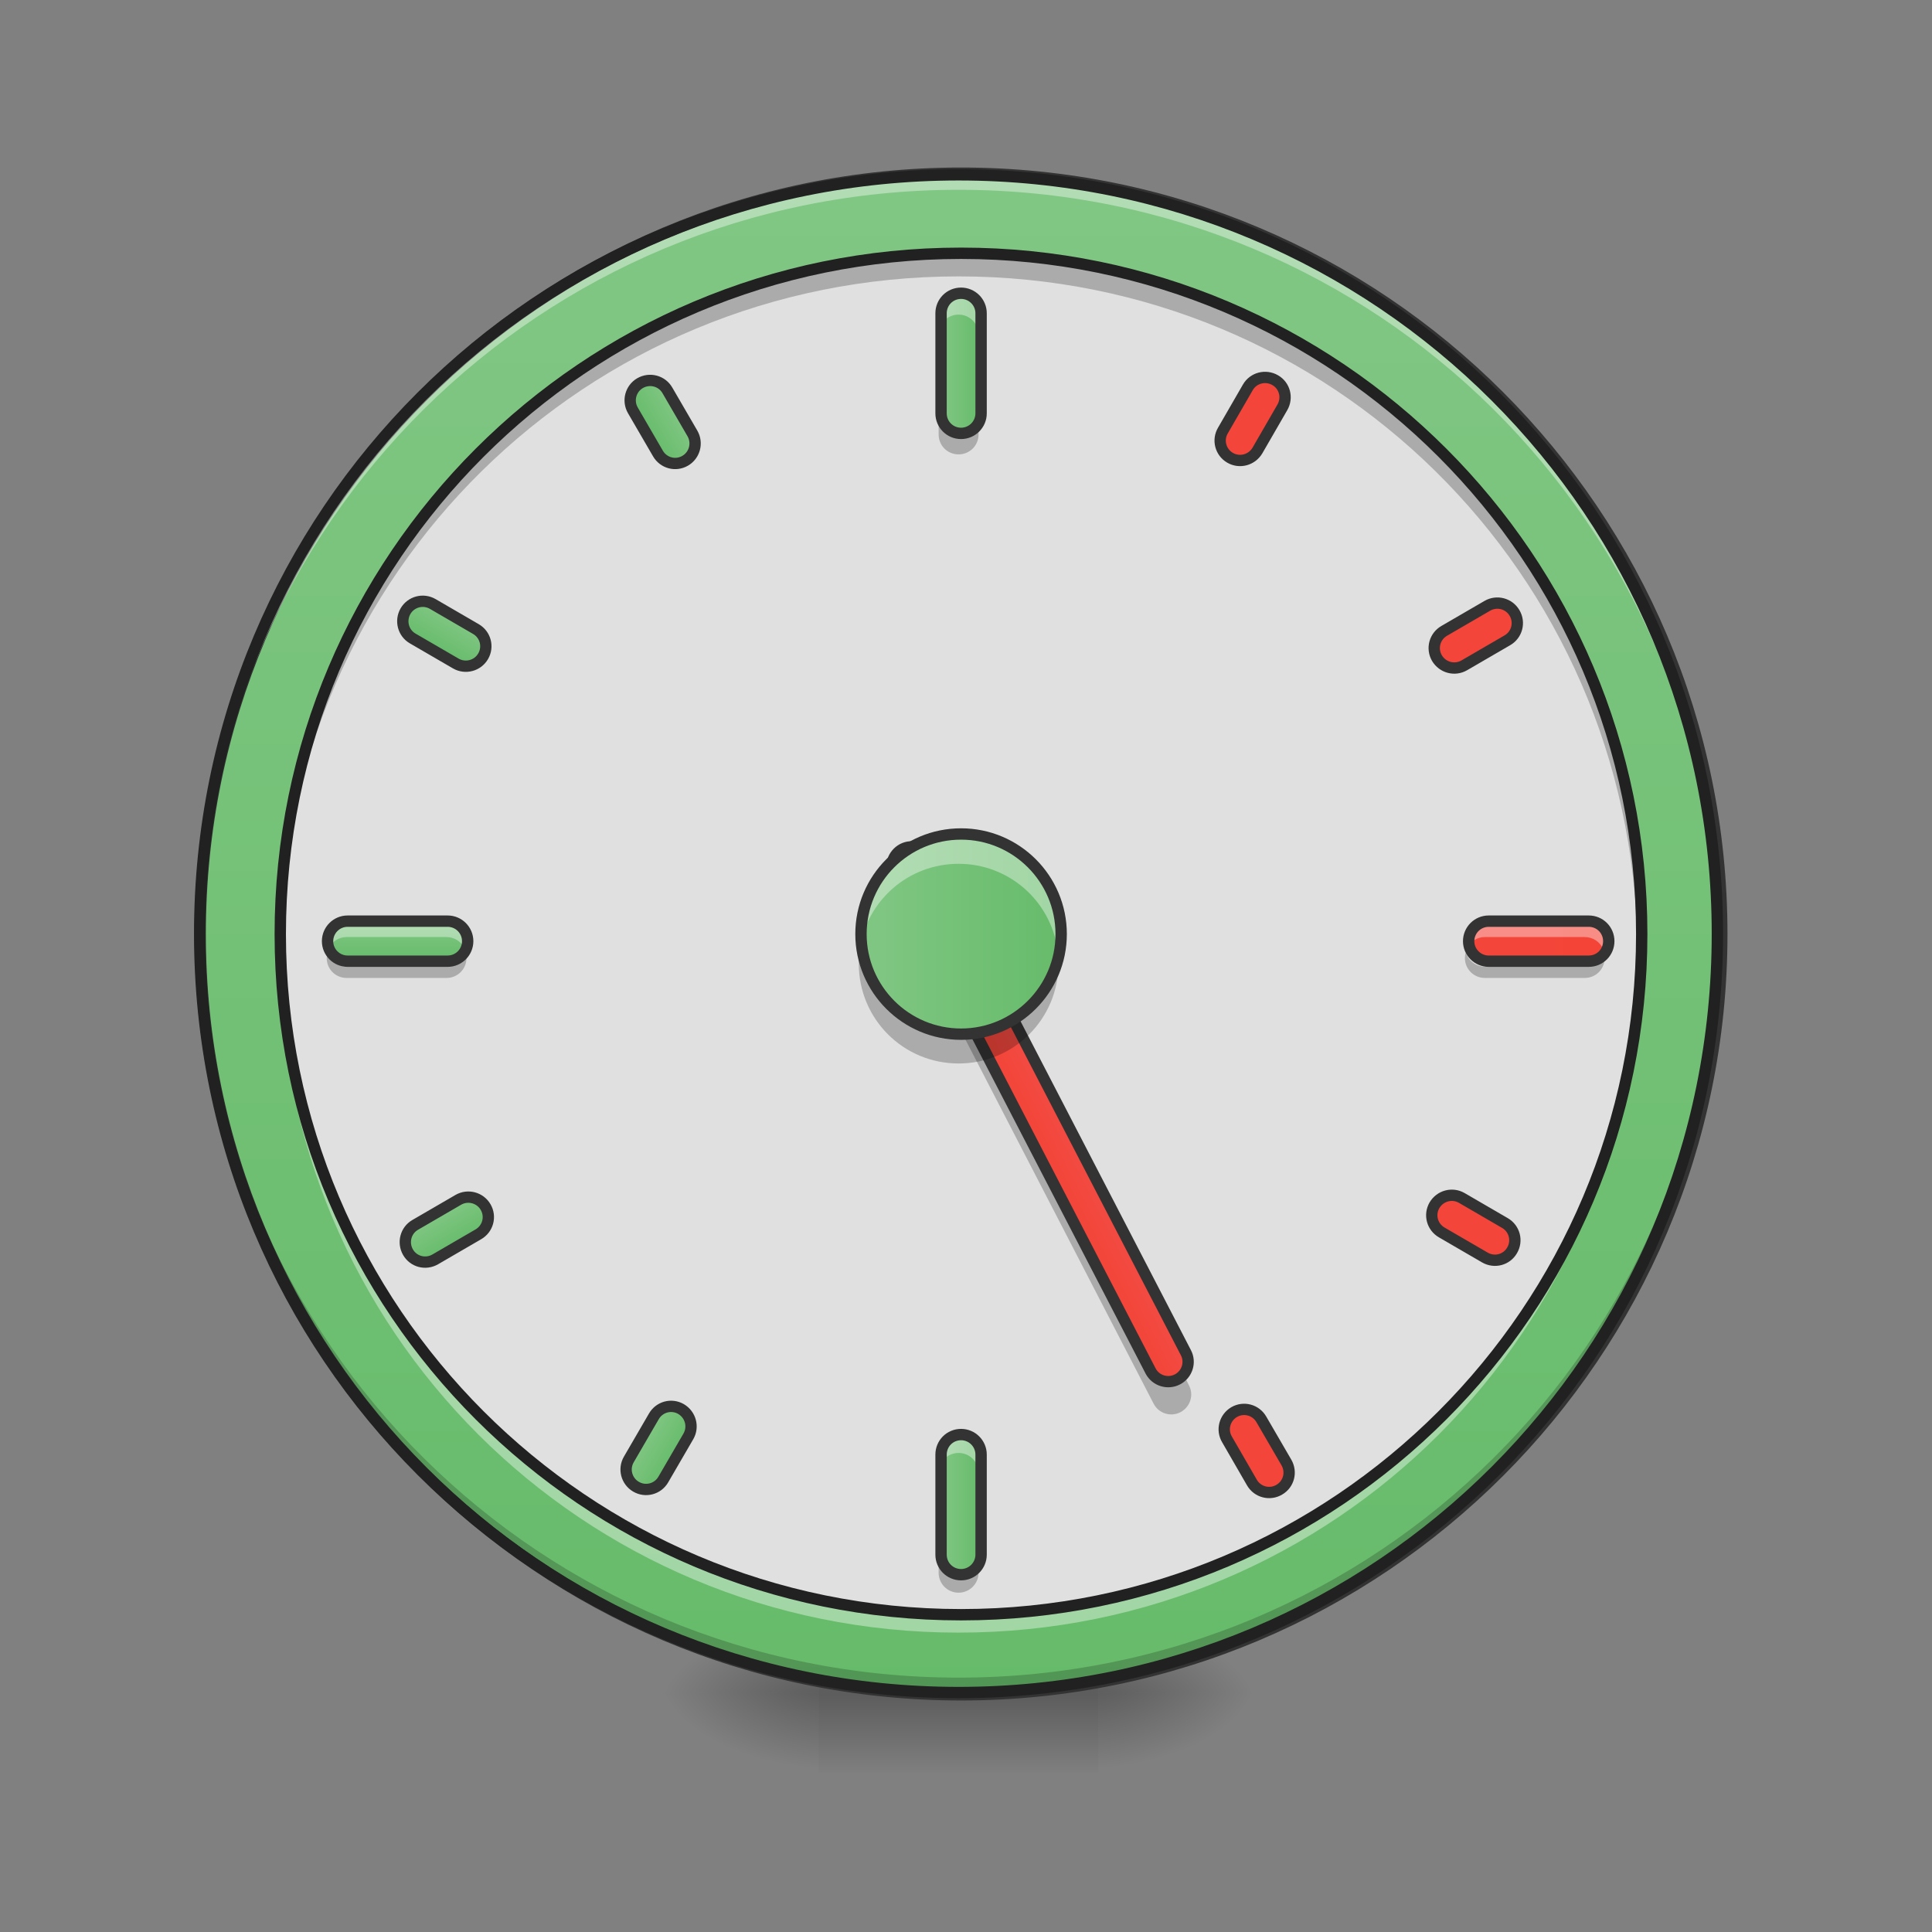 <?xml version="1.0" encoding="UTF-8"?>
<svg xmlns="http://www.w3.org/2000/svg" xmlns:xlink="http://www.w3.org/1999/xlink" width="48pt" height="48pt" viewBox="0 0 48 48" version="1.1">
<rect x="0" y="0" width="48" height="48" fill="#808080" stroke="none"/>
<defs>
<radialGradient id="radial0" gradientUnits="userSpaceOnUse" cx="450.909" cy="189.579" fx="450.909" fy="189.579" r="21.167" gradientTransform="matrix(0,-0.117,-0.211,-0,66.785,95.393)">
<stop offset="0" style="stop-color:rgb(0%,0%,0%);stop-opacity:0.314;"/>
<stop offset="0.222" style="stop-color:rgb(0%,0%,0%);stop-opacity:0.275;"/>
<stop offset="1" style="stop-color:rgb(0%,0%,0%);stop-opacity:0;"/>
</radialGradient>
<radialGradient id="radial1" gradientUnits="userSpaceOnUse" cx="450.909" cy="189.579" fx="450.909" fy="189.579" r="21.167" gradientTransform="matrix(-0,0.117,0.211,0,-19.155,-11.291)">
<stop offset="0" style="stop-color:rgb(0%,0%,0%);stop-opacity:0.314;"/>
<stop offset="0.222" style="stop-color:rgb(0%,0%,0%);stop-opacity:0.275;"/>
<stop offset="1" style="stop-color:rgb(0%,0%,0%);stop-opacity:0;"/>
</radialGradient>
<radialGradient id="radial2" gradientUnits="userSpaceOnUse" cx="450.909" cy="189.579" fx="450.909" fy="189.579" r="21.167" gradientTransform="matrix(-0,-0.117,0.211,-0,-19.155,95.393)">
<stop offset="0" style="stop-color:rgb(0%,0%,0%);stop-opacity:0.314;"/>
<stop offset="0.222" style="stop-color:rgb(0%,0%,0%);stop-opacity:0.275;"/>
<stop offset="1" style="stop-color:rgb(0%,0%,0%);stop-opacity:0;"/>
</radialGradient>
<radialGradient id="radial3" gradientUnits="userSpaceOnUse" cx="450.909" cy="189.579" fx="450.909" fy="189.579" r="21.167" gradientTransform="matrix(0,0.117,-0.211,0,66.785,-11.291)">
<stop offset="0" style="stop-color:rgb(0%,0%,0%);stop-opacity:0.314;"/>
<stop offset="0.222" style="stop-color:rgb(0%,0%,0%);stop-opacity:0.275;"/>
<stop offset="1" style="stop-color:rgb(0%,0%,0%);stop-opacity:0;"/>
</radialGradient>
<linearGradient id="linear0" gradientUnits="userSpaceOnUse" x1="255.323" y1="233.5" x2="255.323" y2="254.667" gradientTransform="matrix(0.02,0,0,0.094,18.698,20.158)">
<stop offset="0" style="stop-color:rgb(0%,0%,0%);stop-opacity:0.275;"/>
<stop offset="1" style="stop-color:rgb(0%,0%,0%);stop-opacity:0;"/>
</linearGradient>
<linearGradient id="linear1" gradientUnits="userSpaceOnUse" x1="254" y1="-168.667" x2="254" y2="233.5" gradientTransform="matrix(1,0,0,1,0,0)">
<stop offset="0" style="stop-color:rgb(50.588%,78.039%,51.765%);stop-opacity:1;"/>
<stop offset="1" style="stop-color:rgb(40%,73.333%,41.569%);stop-opacity:1;"/>
</linearGradient>
<linearGradient id="linear2" gradientUnits="userSpaceOnUse" x1="241.917" y1="111.792" x2="266.083" y2="111.792" gradientTransform="matrix(1,0,0,1,-40.305,86.848)">
<stop offset="0" style="stop-color:rgb(95.686%,26.275%,21.176%);stop-opacity:1;"/>
<stop offset="1" style="stop-color:rgb(93.725%,32.549%,31.373%);stop-opacity:1;"/>
</linearGradient>
<linearGradient id="linear3" gradientUnits="userSpaceOnUse" x1="248.708" y1="189.844" x2="259.292" y2="189.844" gradientTransform="matrix(1,0,-0,1,0,0)">
<stop offset="0" style="stop-color:rgb(50.588%,78.039%,51.765%);stop-opacity:1;"/>
<stop offset="1" style="stop-color:rgb(40%,73.333%,41.569%);stop-opacity:1;"/>
</linearGradient>
<linearGradient id="linear4" gradientUnits="userSpaceOnUse" x1="227.542" y1="32.417" x2="280.458" y2="32.417" gradientTransform="matrix(0.094,0,0,0.094,0,20.158)">
<stop offset="0" style="stop-color:rgb(50.588%,78.039%,51.765%);stop-opacity:1;"/>
<stop offset="1" style="stop-color:rgb(40%,73.333%,41.569%);stop-opacity:1;"/>
</linearGradient>
<linearGradient id="linear5" gradientUnits="userSpaceOnUse" x1="248.708" y1="-123.688" x2="259.292" y2="-123.688" gradientTransform="matrix(0.094,0,0,0.094,0,20.654)">
<stop offset="0" style="stop-color:rgb(50.588%,78.039%,51.765%);stop-opacity:1;"/>
<stop offset="1" style="stop-color:rgb(40%,73.333%,41.569%);stop-opacity:1;"/>
</linearGradient>
<linearGradient id="linear6" gradientUnits="userSpaceOnUse" x1="248.708" y1="183.229" x2="259.292" y2="183.229" gradientTransform="matrix(0.094,0,0,0.094,0,20.158)">
<stop offset="0" style="stop-color:rgb(50.588%,78.039%,51.765%);stop-opacity:1;"/>
<stop offset="1" style="stop-color:rgb(40%,73.333%,41.569%);stop-opacity:1;"/>
</linearGradient>
<linearGradient id="linear7" gradientUnits="userSpaceOnUse" x1="264.583" y1="-168.667" x2="264.583" y2="233.5" gradientTransform="matrix(0,0.094,-0.094,0,26.536,-0.439)">
<stop offset="0" style="stop-color:rgb(95.686%,26.275%,21.176%);stop-opacity:1;"/>
<stop offset="1" style="stop-color:rgb(93.725%,32.549%,31.373%);stop-opacity:1;"/>
</linearGradient>
<linearGradient id="linear8" gradientUnits="userSpaceOnUse" x1="29.021" y1="-105.083" x2="39.604" y2="-105.083" gradientTransform="matrix(0,0.094,-0.094,0,0,20.158)">
<stop offset="0" style="stop-color:rgb(50.588%,78.039%,51.765%);stop-opacity:1;"/>
<stop offset="1" style="stop-color:rgb(40%,73.333%,41.569%);stop-opacity:1;"/>
</linearGradient>
<linearGradient id="linear9" gradientUnits="userSpaceOnUse" x1="248.708" y1="189.844" x2="259.292" y2="189.844" gradientTransform="matrix(1,0,0,1,0,0)">
<stop offset="0" style="stop-color:rgb(50.588%,78.039%,51.765%);stop-opacity:1;"/>
<stop offset="1" style="stop-color:rgb(40%,73.333%,41.569%);stop-opacity:1;"/>
</linearGradient>
<linearGradient id="linear10" gradientUnits="userSpaceOnUse" x1="264.583" y1="-168.667" x2="264.583" y2="233.5" gradientTransform="matrix(1,0,0,1,0,306.917)">
<stop offset="0" style="stop-color:rgb(95.686%,26.275%,21.176%);stop-opacity:1;"/>
<stop offset="1" style="stop-color:rgb(93.725%,32.549%,31.373%);stop-opacity:1;"/>
</linearGradient>
<linearGradient id="linear11" gradientUnits="userSpaceOnUse" x1="248.708" y1="189.844" x2="259.292" y2="189.844" gradientTransform="matrix(1,-0,0,1,0,0)">
<stop offset="0" style="stop-color:rgb(50.588%,78.039%,51.765%);stop-opacity:1;"/>
<stop offset="1" style="stop-color:rgb(40%,73.333%,41.569%);stop-opacity:1;"/>
</linearGradient>
<linearGradient id="linear12" gradientUnits="userSpaceOnUse" x1="264.583" y1="-168.667" x2="264.583" y2="233.5" gradientTransform="matrix(1,-0,0,1,0,306.917)">
<stop offset="0" style="stop-color:rgb(95.686%,26.275%,21.176%);stop-opacity:1;"/>
<stop offset="1" style="stop-color:rgb(93.725%,32.549%,31.373%);stop-opacity:1;"/>
</linearGradient>
<linearGradient id="linear13" gradientUnits="userSpaceOnUse" x1="264.583" y1="-168.667" x2="264.583" y2="233.5" gradientTransform="matrix(1,0,-0,1,0,306.917)">
<stop offset="0" style="stop-color:rgb(95.686%,26.275%,21.176%);stop-opacity:1;"/>
<stop offset="1" style="stop-color:rgb(93.725%,32.549%,31.373%);stop-opacity:1;"/>
</linearGradient>
<linearGradient id="linear14" gradientUnits="userSpaceOnUse" x1="248.708" y1="189.844" x2="259.292" y2="189.844" gradientTransform="matrix(1,0,0,1,0,-0)">
<stop offset="0" style="stop-color:rgb(50.588%,78.039%,51.765%);stop-opacity:1;"/>
<stop offset="1" style="stop-color:rgb(40%,73.333%,41.569%);stop-opacity:1;"/>
</linearGradient>
<linearGradient id="linear15" gradientUnits="userSpaceOnUse" x1="264.583" y1="-168.667" x2="264.583" y2="233.5" gradientTransform="matrix(1,0,0,1,0,306.917)">
<stop offset="0" style="stop-color:rgb(95.686%,26.275%,21.176%);stop-opacity:1;"/>
<stop offset="1" style="stop-color:rgb(93.725%,32.549%,31.373%);stop-opacity:1;"/>
</linearGradient>
</defs>
<g id="surface1">
<path style=" stroke:none;fill-rule:nonzero;fill:url(#radial0);" d="M 27.289 42.051 L 31.258 42.051 L 31.258 40.066 L 27.289 40.066 Z M 27.289 42.051 "/>
<path style=" stroke:none;fill-rule:nonzero;fill:url(#radial1);" d="M 20.34 42.051 L 16.371 42.051 L 16.371 44.035 L 20.34 44.035 Z M 20.34 42.051 "/>
<path style=" stroke:none;fill-rule:nonzero;fill:url(#radial2);" d="M 20.34 42.051 L 16.371 42.051 L 16.371 40.066 L 20.34 40.066 Z M 20.34 42.051 "/>
<path style=" stroke:none;fill-rule:nonzero;fill:url(#radial3);" d="M 27.289 42.051 L 31.258 42.051 L 31.258 44.035 L 27.289 44.035 Z M 27.289 42.051 "/>
<path style=" stroke:none;fill-rule:nonzero;fill:url(#linear0);" d="M 20.34 41.555 L 27.289 41.555 L 27.289 44.035 L 20.34 44.035 Z M 20.34 41.555 "/>
<path style="fill-rule:nonzero;fill:url(#linear1);stroke-width:3;stroke-linecap:round;stroke-linejoin:miter;stroke:rgb(20%,20%,20%);stroke-opacity:1;stroke-miterlimit:4;" d="M 254.017 -168.671 C 365.048 -168.671 455.082 -78.638 455.082 32.435 C 455.082 143.466 365.048 233.499 254.017 233.499 C 142.945 233.499 52.912 143.466 52.912 32.435 C 52.912 -78.638 142.945 -168.671 254.017 -168.671 Z M 254.017 -168.671 " transform="matrix(0.094,0,0,0.094,0,20.158)"/>
<path style=" stroke:none;fill-rule:nonzero;fill:rgb(0%,0%,0%);fill-opacity:0.196;" d="M 23.816 42.051 C 13.371 42.051 4.961 33.641 4.961 23.199 C 4.961 23.137 4.961 23.074 4.961 23.012 C 5.062 33.371 13.434 41.68 23.816 41.68 C 34.199 41.68 42.57 33.371 42.668 23.012 C 42.668 23.074 42.668 23.137 42.668 23.199 C 42.668 33.641 34.258 42.051 23.816 42.051 Z M 23.816 42.051 "/>
<path style=" stroke:none;fill-rule:nonzero;fill:rgb(100%,100%,100%);fill-opacity:0.392;" d="M 23.816 4.344 C 13.371 4.344 4.961 12.754 4.961 23.199 C 4.961 23.258 4.961 23.32 4.961 23.383 C 5.062 13.023 13.434 4.715 23.816 4.715 C 34.199 4.715 42.57 13.023 42.668 23.383 C 42.668 23.32 42.668 23.258 42.668 23.199 C 42.668 12.754 34.258 4.344 23.816 4.344 Z M 23.816 4.344 "/>
<path style=" stroke:none;fill-rule:nonzero;fill:rgb(12.941%,12.941%,12.941%);fill-opacity:1;" d="M 23.816 4.203 C 13.293 4.203 4.82 12.676 4.82 23.199 C 4.82 33.719 13.293 42.191 23.816 42.191 C 34.336 42.191 42.809 33.719 42.809 23.199 C 42.809 12.676 34.336 4.203 23.816 4.203 Z M 23.816 4.484 C 34.184 4.484 42.527 12.828 42.527 23.199 C 42.527 33.566 34.184 41.91 23.816 41.91 C 13.445 41.91 5.102 33.566 5.102 23.199 C 5.102 12.828 13.445 4.484 23.816 4.484 Z M 23.816 4.484 "/>
<path style=" stroke:none;fill-rule:nonzero;fill:rgb(87.843%,87.843%,87.843%);fill-opacity:1;" d="M 23.816 6.328 C 33.133 6.328 40.684 13.883 40.684 23.199 C 40.684 32.516 33.133 40.066 23.816 40.066 C 14.5 40.066 6.945 32.516 6.945 23.199 C 6.945 13.883 14.5 6.328 23.816 6.328 Z M 23.816 6.328 "/>
<path style=" stroke:none;fill-rule:nonzero;fill:rgb(0%,0%,0%);fill-opacity:0.235;" d="M 22.352 21.969 C 22.219 22.117 22.18 22.34 22.281 22.531 L 28.66 34.871 C 28.785 35.117 29.082 35.211 29.328 35.086 C 29.57 34.957 29.668 34.66 29.539 34.418 L 29.469 34.273 C 29.43 34.316 29.383 34.352 29.328 34.383 C 29.082 34.508 28.785 34.414 28.66 34.168 Z M 22.352 21.969 "/>
<path style="fill-rule:nonzero;fill:url(#linear2);stroke-width:3;stroke-linecap:square;stroke-linejoin:bevel;stroke:rgb(20%,20%,20%);stroke-opacity:1;stroke-miterlimit:4;" d="M 208.406 119.251 C 211.313 119.252 213.684 121.651 213.682 124.558 L 213.68 272.715 C 213.715 275.641 211.317 278.013 208.41 278.011 C 205.503 278.009 203.112 275.647 203.114 272.741 L 203.136 124.546 C 203.1 121.62 205.48 119.286 208.406 119.251 Z M 208.406 119.251 " transform="matrix(0.083,-0.043,0.043,0.083,0,20.158)"/>
<path style=" stroke:none;fill-rule:nonzero;fill:rgb(0%,0%,0%);fill-opacity:0.235;" d="M 23.816 6.328 C 14.469 6.328 6.945 13.852 6.945 23.199 C 6.945 23.289 6.945 23.379 6.949 23.465 C 7.09 14.246 14.559 6.867 23.816 6.867 C 33.07 6.867 40.539 14.246 40.68 23.465 C 40.684 23.379 40.684 23.289 40.684 23.199 C 40.684 13.852 33.16 6.328 23.816 6.328 Z M 23.816 6.328 "/>
<path style=" stroke:none;fill-rule:nonzero;fill:rgb(100%,100%,100%);fill-opacity:0.392;" d="M 23.816 40.562 C 14.469 40.562 6.945 33.039 6.945 23.695 C 6.945 23.605 6.945 23.516 6.949 23.426 C 7.09 32.645 14.559 40.023 23.816 40.023 C 33.07 40.023 40.539 32.645 40.68 23.426 C 40.684 23.516 40.684 23.605 40.684 23.695 C 40.684 33.039 33.16 40.562 23.816 40.562 Z M 23.816 40.562 "/>
<path style="fill-rule:nonzero;fill:url(#linear3);stroke-width:3;stroke-linecap:round;stroke-linejoin:round;stroke:rgb(20%,20%,20%);stroke-opacity:1;stroke-miterlimit:4;" d="M 253.988 177.93 C 256.918 177.922 259.301 180.299 259.309 183.229 L 259.301 196.463 C 259.308 199.393 256.911 201.74 253.981 201.748 C 251.087 201.735 248.725 199.394 248.717 196.464 L 248.725 183.229 C 248.717 180.299 251.058 177.938 253.988 177.93 Z M 253.988 177.93 " transform="matrix(-0.047,0.081,-0.081,-0.047,38.354,4.093)"/>
<path style="fill:none;stroke-width:3;stroke-linecap:round;stroke-linejoin:miter;stroke:rgb(12.941%,12.941%,12.941%);stroke-opacity:1;stroke-miterlimit:4;" d="M 254.017 -147.506 C 353.383 -147.506 433.917 -66.931 433.917 32.435 C 433.917 131.8 353.383 212.334 254.017 212.334 C 154.652 212.334 74.076 131.8 74.076 32.435 C 74.076 -66.931 154.652 -147.506 254.017 -147.506 Z M 254.017 -147.506 " transform="matrix(0.094,0,0,0.094,0,20.158)"/>
<path style=" stroke:none;fill-rule:nonzero;fill:url(#linear4);" d="M 23.816 20.719 C 25.184 20.719 26.297 21.828 26.297 23.199 C 26.297 24.566 25.184 25.68 23.816 25.68 C 22.445 25.68 21.336 24.566 21.336 23.199 C 21.336 21.828 22.445 20.719 23.816 20.719 Z M 23.816 20.719 "/>
<path style=" stroke:none;fill-rule:nonzero;fill:url(#linear5);" d="M 23.816 7.32 C 24.09 7.32 24.312 7.543 24.312 7.816 L 24.312 10.297 C 24.312 10.57 24.09 10.793 23.816 10.793 C 23.539 10.793 23.32 10.57 23.32 10.297 L 23.32 7.816 C 23.32 7.543 23.539 7.32 23.816 7.32 Z M 23.816 7.32 "/>
<path style=" stroke:none;fill-rule:nonzero;fill:rgb(100%,100%,100%);fill-opacity:0.392;" d="M 23.816 7.32 C 23.539 7.32 23.32 7.543 23.32 7.816 L 23.32 8.312 C 23.32 8.039 23.539 7.816 23.816 7.816 C 24.09 7.816 24.312 8.039 24.312 8.312 L 24.312 7.816 C 24.312 7.543 24.09 7.32 23.816 7.32 Z M 23.816 7.32 "/>
<path style=" stroke:none;fill-rule:nonzero;fill:rgb(0%,0%,0%);fill-opacity:0.235;" d="M 23.816 11.289 C 23.539 11.289 23.32 11.07 23.32 10.793 L 23.32 10.297 C 23.32 10.574 23.539 10.793 23.816 10.793 C 24.09 10.793 24.312 10.574 24.312 10.297 L 24.312 10.793 C 24.312 11.07 24.09 11.289 23.816 11.289 Z M 23.816 11.289 "/>
<path style="fill:none;stroke-width:3;stroke-linecap:round;stroke-linejoin:round;stroke:rgb(20%,20%,20%);stroke-opacity:1;stroke-miterlimit:4;" d="M 254.017 -142.216 C 256.934 -142.216 259.309 -139.841 259.309 -136.925 L 259.309 -110.469 C 259.309 -107.552 256.934 -105.178 254.017 -105.178 C 251.059 -105.178 248.726 -107.552 248.726 -110.469 L 248.726 -136.925 C 248.726 -139.841 251.059 -142.216 254.017 -142.216 Z M 254.017 -142.216 " transform="matrix(0.094,0,0,0.094,0,20.654)"/>
<path style=" stroke:none;fill-rule:nonzero;fill:url(#linear6);" d="M 23.816 35.602 C 24.09 35.602 24.312 35.824 24.312 36.098 L 24.312 38.578 C 24.312 38.852 24.09 39.074 23.816 39.074 C 23.539 39.074 23.32 38.852 23.32 38.578 L 23.32 36.098 C 23.32 35.824 23.539 35.602 23.816 35.602 Z M 23.816 35.602 "/>
<path style=" stroke:none;fill-rule:nonzero;fill:rgb(100%,100%,100%);fill-opacity:0.392;" d="M 23.816 35.602 C 23.539 35.602 23.32 35.824 23.32 36.098 L 23.32 36.594 C 23.32 36.32 23.539 36.098 23.816 36.098 C 24.09 36.098 24.312 36.32 24.312 36.594 L 24.312 36.098 C 24.312 35.824 24.09 35.602 23.816 35.602 Z M 23.816 35.602 "/>
<path style=" stroke:none;fill-rule:nonzero;fill:rgb(0%,0%,0%);fill-opacity:0.235;" d="M 23.816 39.57 C 23.539 39.57 23.32 39.348 23.32 39.074 L 23.32 38.578 C 23.32 38.852 23.539 39.074 23.816 39.074 C 24.09 39.074 24.312 38.852 24.312 38.578 L 24.312 39.074 C 24.312 39.348 24.09 39.57 23.816 39.57 Z M 23.816 39.57 "/>
<path style="fill:none;stroke-width:3;stroke-linecap:round;stroke-linejoin:round;stroke:rgb(20%,20%,20%);stroke-opacity:1;stroke-miterlimit:4;" d="M 254.017 164.714 C 256.934 164.714 259.309 167.089 259.309 170.005 L 259.309 196.461 C 259.309 199.377 256.934 201.752 254.017 201.752 C 251.059 201.752 248.726 199.377 248.726 196.461 L 248.726 170.005 C 248.726 167.089 251.059 164.714 254.017 164.714 Z M 254.017 164.714 " transform="matrix(0.094,0,0,0.094,0,20.158)"/>
<path style=" stroke:none;fill-rule:nonzero;fill:url(#linear7);" d="M 39.867 23.375 C 39.867 23.648 39.648 23.871 39.371 23.871 L 36.891 23.871 C 36.617 23.871 36.395 23.648 36.395 23.375 C 36.395 23.102 36.617 22.879 36.891 22.879 L 39.371 22.879 C 39.648 22.879 39.867 23.102 39.867 23.375 Z M 39.867 23.375 "/>
<path style=" stroke:none;fill-rule:nonzero;fill:rgb(100%,100%,100%);fill-opacity:0.392;" d="M 36.891 22.879 C 36.617 22.879 36.395 23.102 36.395 23.375 C 36.395 23.445 36.41 23.516 36.438 23.574 C 36.516 23.402 36.688 23.281 36.891 23.281 L 39.371 23.281 C 39.578 23.281 39.75 23.402 39.828 23.574 C 39.855 23.516 39.867 23.445 39.867 23.375 C 39.867 23.102 39.648 22.879 39.371 22.879 Z M 36.891 22.879 "/>
<path style=" stroke:none;fill-rule:nonzero;fill:rgb(0%,0%,0%);fill-opacity:0.235;" d="M 36.418 23.66 C 36.402 23.707 36.395 23.754 36.395 23.801 C 36.395 24.078 36.617 24.297 36.891 24.297 L 39.371 24.297 C 39.648 24.297 39.867 24.078 39.867 23.801 C 39.867 23.754 39.863 23.707 39.848 23.66 C 39.789 23.867 39.598 24.016 39.371 24.016 L 36.891 24.016 C 36.668 24.016 36.477 23.867 36.418 23.66 Z M 36.418 23.66 "/>
<path style="fill:none;stroke-width:3;stroke-linecap:round;stroke-linejoin:round;stroke:rgb(20%,20%,20%);stroke-opacity:1;stroke-miterlimit:4;" d="M 34.31 -425.209 C 37.226 -425.209 39.601 -422.876 39.601 -419.918 L 39.601 -393.462 C 39.601 -390.546 37.226 -388.171 34.31 -388.171 C 31.393 -388.171 29.018 -390.546 29.018 -393.462 L 29.018 -419.918 C 29.018 -422.876 31.393 -425.209 34.31 -425.209 Z M 34.31 -425.209 " transform="matrix(0,0.094,-0.094,0,0,20.158)"/>
<path style=" stroke:none;fill-rule:nonzero;fill:url(#linear8);" d="M 11.59 23.375 C 11.59 23.648 11.367 23.871 11.094 23.871 L 8.613 23.871 C 8.34 23.871 8.117 23.648 8.117 23.375 C 8.117 23.102 8.34 22.879 8.613 22.879 L 11.094 22.879 C 11.367 22.879 11.59 23.102 11.59 23.375 Z M 11.59 23.375 "/>
<path style=" stroke:none;fill-rule:nonzero;fill:rgb(100%,100%,100%);fill-opacity:0.392;" d="M 8.613 22.879 C 8.336 22.879 8.117 23.102 8.117 23.375 C 8.117 23.445 8.133 23.516 8.16 23.574 C 8.234 23.402 8.41 23.281 8.613 23.281 L 11.094 23.281 C 11.297 23.281 11.469 23.402 11.547 23.574 C 11.574 23.516 11.59 23.445 11.59 23.375 C 11.59 23.102 11.367 22.879 11.094 22.879 Z M 8.613 22.879 "/>
<path style=" stroke:none;fill-rule:nonzero;fill:rgb(0%,0%,0%);fill-opacity:0.235;" d="M 8.137 23.66 C 8.125 23.707 8.117 23.754 8.117 23.801 C 8.117 24.078 8.336 24.297 8.613 24.297 L 11.094 24.297 C 11.367 24.297 11.59 24.078 11.59 23.801 C 11.59 23.754 11.582 23.707 11.57 23.66 C 11.508 23.867 11.32 24.016 11.094 24.016 L 8.613 24.016 C 8.387 24.016 8.195 23.867 8.137 23.66 Z M 8.137 23.66 "/>
<path style="fill:none;stroke-width:3;stroke-linecap:round;stroke-linejoin:round;stroke:rgb(20%,20%,20%);stroke-opacity:1;stroke-miterlimit:4;" d="M 34.31 -123.613 C 37.226 -123.613 39.601 -121.238 39.601 -118.322 L 39.601 -91.866 C 39.601 -88.95 37.226 -86.575 34.31 -86.575 C 31.393 -86.575 29.018 -88.95 29.018 -91.866 L 29.018 -118.322 C 29.018 -121.238 31.393 -123.613 34.31 -123.613 Z M 34.31 -123.613 " transform="matrix(0,0.094,-0.094,0,0,20.158)"/>
<path style=" stroke:none;fill-rule:nonzero;fill:rgb(100%,100%,100%);fill-opacity:0.392;" d="M 23.816 20.719 C 22.441 20.719 21.336 21.824 21.336 23.199 C 21.336 23.324 21.344 23.449 21.363 23.57 C 21.539 22.375 22.566 21.461 23.816 21.461 C 25.062 21.461 26.09 22.375 26.27 23.57 C 26.285 23.449 26.297 23.324 26.297 23.199 C 26.297 21.824 25.188 20.719 23.816 20.719 Z M 23.816 20.719 "/>
<path style=" stroke:none;fill-rule:nonzero;fill:rgb(0%,0%,0%);fill-opacity:0.235;" d="M 23.816 26.422 C 22.441 26.422 21.336 25.316 21.336 23.941 C 21.336 23.816 21.344 23.691 21.363 23.57 C 21.539 24.766 22.566 25.68 23.816 25.68 C 25.062 25.68 26.09 24.766 26.27 23.57 C 26.285 23.691 26.297 23.816 26.297 23.941 C 26.297 25.316 25.188 26.422 23.816 26.422 Z M 23.816 26.422 "/>
<path style="fill:none;stroke-width:3;stroke-linecap:square;stroke-linejoin:bevel;stroke:rgb(20%,20%,20%);stroke-opacity:1;stroke-miterlimit:4;" d="M 254.017 5.979 C 268.599 5.979 280.473 17.811 280.473 32.435 C 280.473 47.017 268.599 58.891 254.017 58.891 C 239.394 58.891 227.562 47.017 227.562 32.435 C 227.562 17.811 239.394 5.979 254.017 5.979 Z M 254.017 5.979 " transform="matrix(0.094,0,0,0.094,0,20.158)"/>
<path style="fill-rule:nonzero;fill:url(#linear9);stroke-width:3;stroke-linecap:round;stroke-linejoin:round;stroke:rgb(20%,20%,20%);stroke-opacity:1;stroke-miterlimit:4;" d="M 253.985 177.925 C 256.936 177.953 259.297 180.294 259.305 183.224 L 259.297 196.458 C 259.305 199.388 256.928 201.771 253.977 201.743 C 251.083 201.73 248.721 199.389 248.713 196.459 L 248.722 183.224 C 248.714 180.294 251.055 177.933 253.985 177.925 Z M 253.985 177.925 " transform="matrix(0.081,0.047,-0.047,0.081,4.71,8.658)"/>
<path style="fill-rule:nonzero;fill:url(#linear10);stroke-width:3;stroke-linecap:round;stroke-linejoin:round;stroke:rgb(20%,20%,20%);stroke-opacity:1;stroke-miterlimit:4;" d="M 254.014 177.944 C 256.944 177.936 259.27 180.297 259.278 183.227 L 259.306 196.441 C 259.277 199.392 256.937 201.753 254.007 201.761 C 251.077 201.769 248.694 199.392 248.722 196.441 L 248.694 183.228 C 248.687 180.298 251.084 177.951 254.014 177.944 Z M 254.014 177.944 " transform="matrix(0.081,0.047,-0.047,0.081,19.47,-16.907)"/>
<path style="fill-rule:nonzero;fill:url(#linear11);stroke-width:3;stroke-linecap:round;stroke-linejoin:round;stroke:rgb(20%,20%,20%);stroke-opacity:1;stroke-miterlimit:4;" d="M 254.007 177.927 C 256.937 177.935 259.278 180.297 259.27 183.227 L 259.278 196.461 C 259.27 199.391 256.945 201.753 254.014 201.745 C 251.084 201.737 248.687 199.39 248.695 196.46 L 248.686 183.226 C 248.694 180.296 251.077 177.919 254.007 177.927 Z M 254.007 177.927 " transform="matrix(0.047,0.081,-0.081,0.047,14.54,1.054)"/>
<path style="fill-rule:nonzero;fill:url(#linear12);stroke-width:3;stroke-linecap:round;stroke-linejoin:round;stroke:rgb(20%,20%,20%);stroke-opacity:1;stroke-miterlimit:4;" d="M 253.977 177.946 C 256.928 177.918 259.305 180.3 259.297 183.23 L 259.305 196.465 C 259.297 199.395 256.936 201.735 253.985 201.764 C 251.055 201.756 248.714 199.394 248.722 196.464 L 248.714 183.23 C 248.722 180.3 251.083 177.959 253.977 177.946 Z M 253.977 177.946 " transform="matrix(0.047,0.081,-0.081,0.047,40.105,-13.707)"/>
<path style="fill-rule:nonzero;fill:url(#linear13);stroke-width:3;stroke-linecap:round;stroke-linejoin:round;stroke:rgb(20%,20%,20%);stroke-opacity:1;stroke-miterlimit:4;" d="M 254.018 177.949 C 256.948 177.941 259.274 180.302 259.281 183.232 L 259.273 196.467 C 259.281 199.397 256.94 201.759 254.01 201.766 C 251.059 201.738 248.698 199.397 248.69 196.467 L 248.698 183.233 C 248.69 180.303 251.067 177.92 254.018 177.949 Z M 254.018 177.949 " transform="matrix(-0.047,0.081,-0.081,-0.047,63.92,18.853)"/>
<path style="fill-rule:nonzero;fill:url(#linear14);stroke-width:3;stroke-linecap:round;stroke-linejoin:round;stroke:rgb(20%,20%,20%);stroke-opacity:1;stroke-miterlimit:4;" d="M 254.013 177.93 C 256.943 177.937 259.283 180.299 259.275 183.229 L 259.284 196.464 C 259.276 199.394 256.914 201.734 254.02 201.747 C 251.09 201.74 248.692 199.393 248.7 196.463 L 248.692 183.229 C 248.7 180.299 251.082 177.922 254.013 177.93 Z M 254.013 177.93 " transform="matrix(-0.081,0.047,-0.047,-0.081,45.959,13.922)"/>
<path style="fill-rule:nonzero;fill:url(#linear15);stroke-width:3;stroke-linecap:round;stroke-linejoin:round;stroke:rgb(20%,20%,20%);stroke-opacity:1;stroke-miterlimit:4;" d="M 253.983 177.948 C 256.934 177.92 259.311 180.303 259.303 183.233 L 259.275 196.446 C 259.303 199.397 256.941 201.738 253.991 201.766 C 251.061 201.758 248.72 199.397 248.728 196.467 L 248.719 183.232 C 248.727 180.302 251.053 177.94 253.983 177.948 Z M 253.983 177.948 " transform="matrix(-0.081,0.047,-0.047,-0.081,60.719,39.488)"/>
</g>
</svg>
